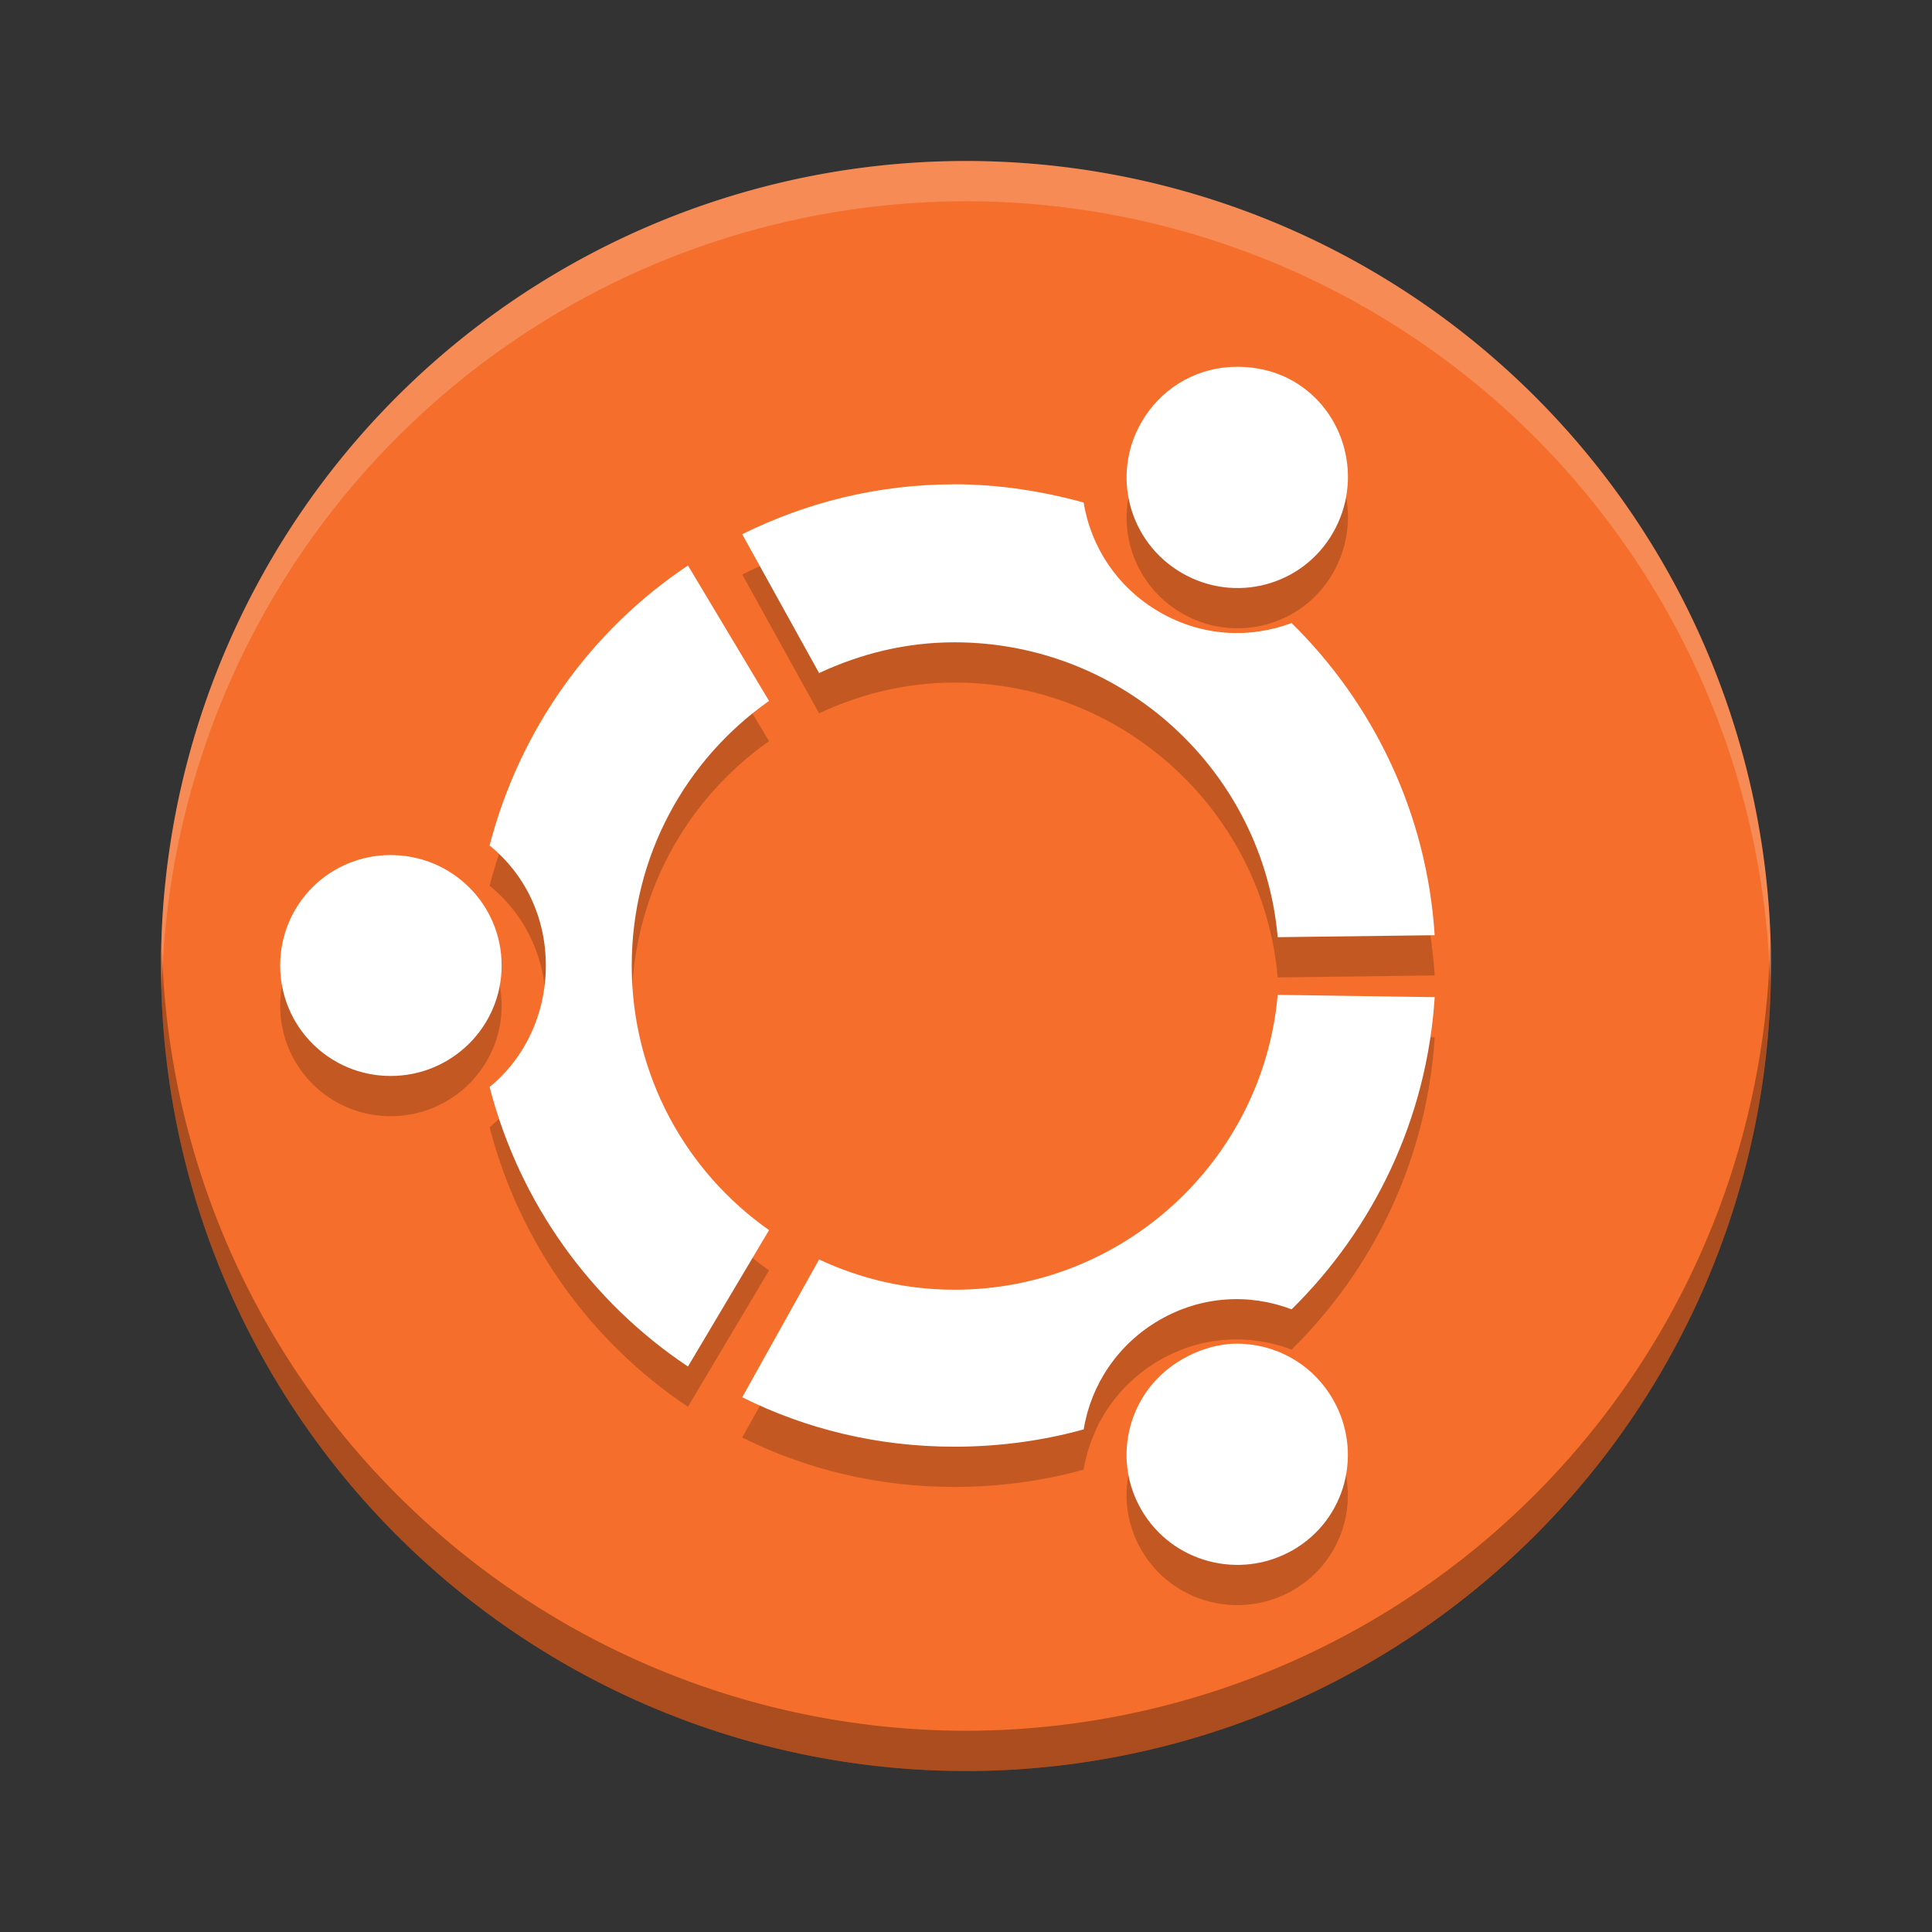 <svg height="48" width="48" xmlns="http://www.w3.org/2000/svg"><rect width="100%" height="100%" fill="#333333" stroke="none"/><path d="m44 24a20 20 0 0 1 -20 20 20 20 0 0 1 -20-20 20 20 0 0 1  20-20 20 20 0 0 1  20 20z" fill="#f56e2c"/><path d="m30.93 10.119c-.136-.009-.27-.007-.402.002-.881.062-1.697.55-2.172 1.373-.757 1.315-.304 2.986 1.014 3.746 1.315.757 2.989.317 3.746-1.002.76-1.311.325-3.013-.99-3.772-.371-.213-.787-.322-1.195-.348zm-7.217 2.914c-1.901 0-3.679.449-5.273 1.24l1.91 3.449c1.029-.48 2.156-.764 3.363-.764 4.202 0 7.669 3.215 8.031 7.326l3.9-.049c-.194-3.03-1.52-5.755-3.555-7.756-1.048.393-2.238.333-3.281-.273-1.044-.604-1.704-1.612-1.885-2.721-1.018-.28-2.105-.453-3.211-.453zm-6.621 2.016c-2.409 1.608-4.182 4.076-4.928 6.957.872.709 1.397 1.769 1.397 2.982 0 1.206-.523 2.305-1.397 3.018.745 2.88 2.519 5.337 4.928 6.945l2.015-3.389c-2.067-1.453-3.412-3.855-3.412-6.574 0-2.722 1.345-5.121 3.412-6.574zm-7.387 7.195c-1.522 0-2.744 1.222-2.744 2.744 0 1.516 1.222 2.744 2.744 2.744 1.523 0 2.758-1.228 2.758-2.744 0-1.522-1.235-2.744-2.758-2.744zm22.039 3.473c-.362 4.104-3.83 7.326-8.031 7.326-1.208 0-2.334-.271-3.363-.752l-1.91 3.424c1.595.794 3.373 1.228 5.273 1.228 1.106 0 2.193-.148 3.211-.43.181-1.107.84-2.113 1.885-2.719 1.046-.603 2.234-.662 3.281-.264 2.035-2.004 3.36-4.723 3.555-7.756zm-1.205 8.674c-.398.034-.8.166-1.17.381-1.318.755-1.771 2.422-1.014 3.734.76 1.319 2.453 1.761 3.769 1.004 1.317-.759 1.75-2.433.99-3.748-.475-.823-1.302-1.309-2.184-1.371-.132-.011-.26-.011-.393 0z" opacity=".2"/><path d="m30.93 9.119c-.136-.009-.27-.007-.402.002-.881.062-1.697.55-2.172 1.373-.757 1.315-.304 2.986 1.014 3.746 1.315.757 2.989.317 3.746-1.002.76-1.311.325-3.013-.99-3.772-.371-.213-.787-.322-1.195-.348zm-7.217 2.914c-1.901 0-3.679.449-5.273 1.24l1.91 3.449c1.029-.48 2.156-.764 3.363-.764 4.202 0 7.669 3.215 8.031 7.326l3.9-.049c-.194-3.03-1.52-5.755-3.555-7.756-1.048.393-2.238.333-3.281-.273-1.044-.604-1.704-1.612-1.885-2.721-1.018-.28-2.105-.453-3.211-.453zm-6.621 2.016c-2.409 1.608-4.182 4.076-4.928 6.957.872.709 1.397 1.769 1.397 2.982 0 1.206-.523 2.305-1.397 3.018.745 2.88 2.519 5.337 4.928 6.945l2.015-3.389c-2.067-1.453-3.412-3.855-3.412-6.574 0-2.722 1.345-5.121 3.412-6.574zm-7.387 7.195c-1.522 0-2.744 1.222-2.744 2.744 0 1.516 1.222 2.744 2.744 2.744 1.523 0 2.758-1.228 2.758-2.744 0-1.522-1.235-2.744-2.758-2.744zm22.039 3.473c-.362 4.104-3.83 7.326-8.031 7.326-1.208 0-2.334-.271-3.363-.752l-1.91 3.424c1.595.794 3.373 1.228 5.273 1.228 1.106 0 2.193-.148 3.211-.43.181-1.107.84-2.113 1.885-2.719 1.046-.603 2.234-.662 3.281-.264 2.035-2.004 3.36-4.723 3.555-7.756zm-1.205 8.674c-.398.034-.8.166-1.17.381-1.318.755-1.771 2.422-1.014 3.734.76 1.319 2.453 1.761 3.769 1.004 1.317-.759 1.75-2.433.99-3.748-.475-.823-1.302-1.309-2.184-1.371-.132-.011-.26-.011-.393 0z" fill="#fff"/><path d="m43.979 23.418a20 20 0 0 1 -19.979 19.582 20 20 0 0 1 -19.978-19.418 20 20 0 0 0 -.022.418 20 20 0 0 0  20 20 20 20 0 0 0  20-20 20 20 0 0 0 -.021-.582z" opacity=".3"/><path d="m24 4a20 20 0 0 0 -20 20 20 20 0 0 0  .021.582 20 20 0 0 1  19.978-19.582 20 20 0 0 1  19.979 19.418 20 20 0 0 0  .021-.418 20 20 0 0 0 -20-20z" fill="#fff" opacity=".2"/></svg>